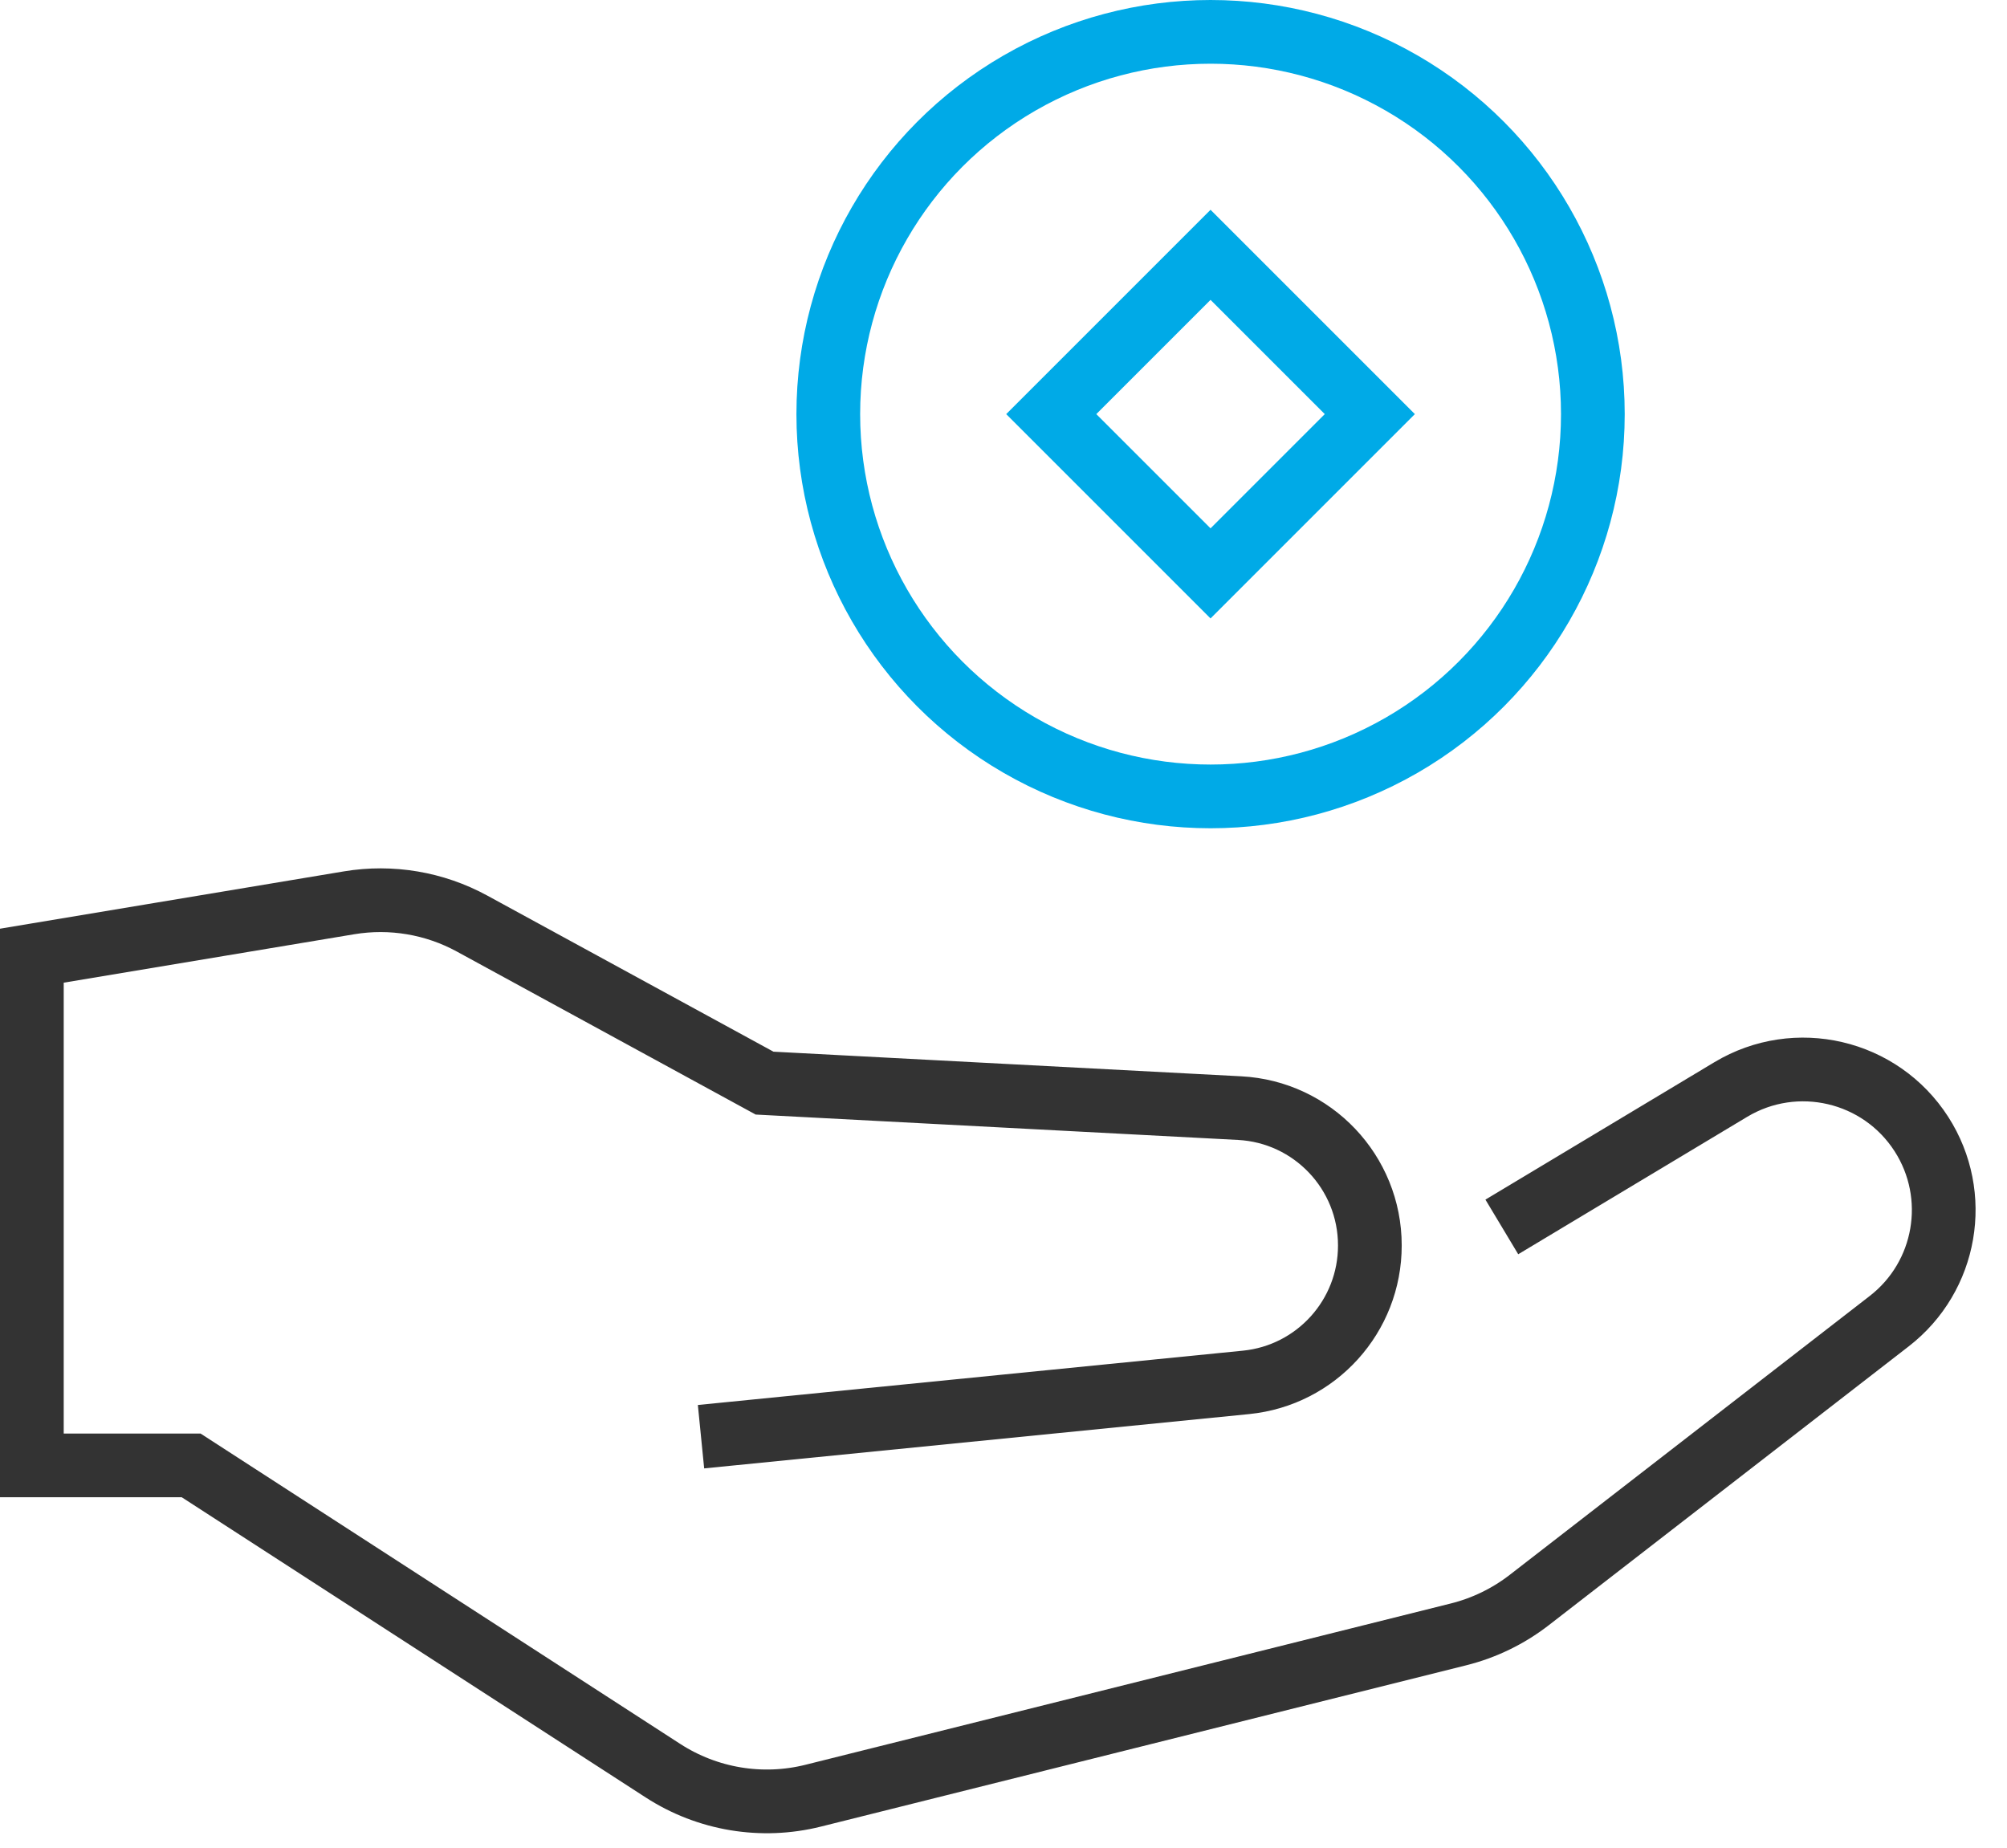 <?xml version="1.0" encoding="UTF-8"?>
<svg width="63px" height="58px" viewBox="0 0 63 58" version="1.1" xmlns="http://www.w3.org/2000/svg" xmlns:xlink="http://www.w3.org/1999/xlink">
    <title>loan</title>
    <g id="页面-1" stroke="none" stroke-width="1" fill="none" fill-rule="evenodd" stroke-linecap="square">
        <g id="智能风控" transform="translate(-425, -743)" stroke-width="2">
            <g id="产品介绍-2" transform="translate(0, 542)">
                <g id="编组-44" transform="translate(372, 148)">
                    <g id="编组-19" transform="translate(24, 22)">
                        <g id="loan" transform="translate(30, 32)">
                            <path d="M47,37 L53.331,33.2 C55.376,31.975 58.025,32.594 59.314,34.6 L59.314,34.6 C60.55,36.525 60.11,39.076 58.3,40.475 L47,49.229 C46.343,49.737 45.588,50.104 44.782,50.305 L24.527,55.368 C22.915,55.771 21.208,55.487 19.813,54.585 L5,45 L-3.55271368e-15,45 L-3.55271368e-15,29 L9.958,27.34 C11.281,27.12 12.64,27.349 13.817,27.991 L23,33 L37.911,33.785 C40.203,33.905 42,35.799 42,38.094 L42,38.094 C42.003,40.313 40.322,42.173 38.114,42.394 L22,44" id="路径" stroke="#333333"></path>
                            <circle id="椭圆形" stroke="#00AAE7" cx="37" cy="12" r="12"></circle>
                            <rect id="矩形" stroke="#00AAE7" transform="translate(36.999, 12) rotate(-45) translate(-36.999, -12) " x="33.464" y="8.464" width="7.071" height="7.071"></rect>
                        </g>
                    </g>
                </g>
            </g>
        </g>
    </g>
</svg>